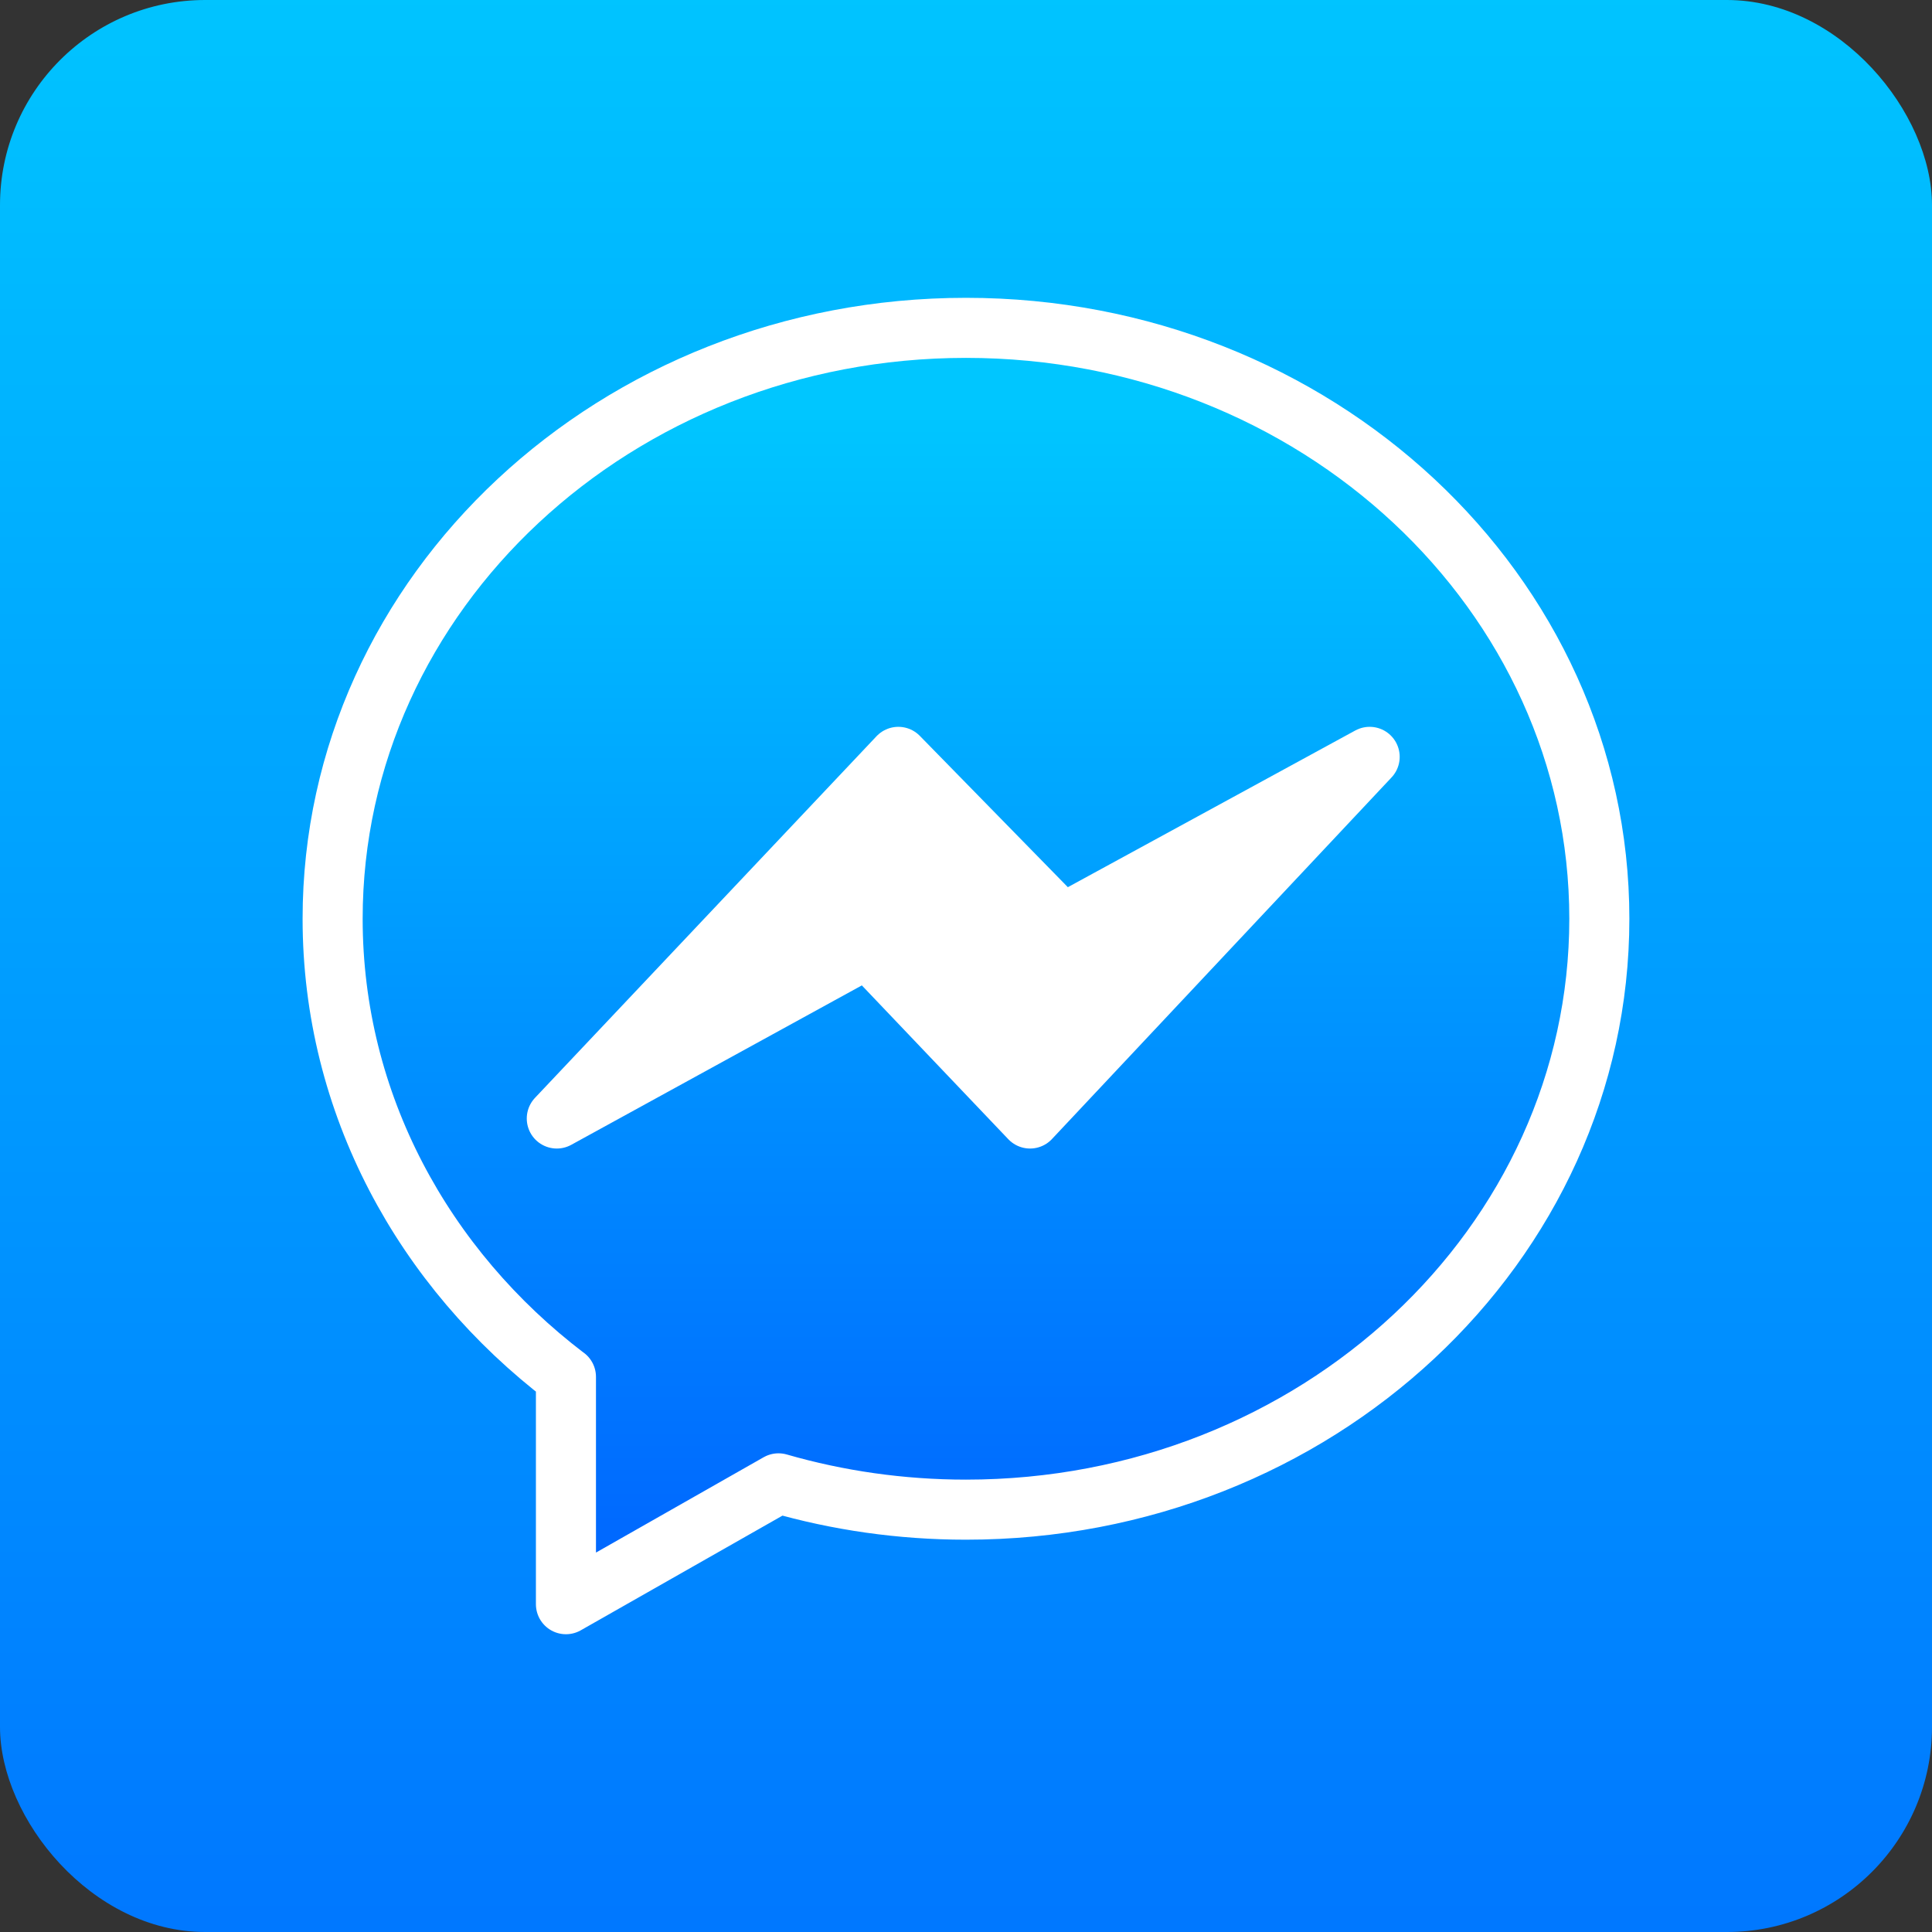 <?xml version="1.0" encoding="UTF-8" standalone="no"?>
<!-- Created with Inkscape (http://www.inkscape.org/) -->

<svg
   xmlns:dc="http://purl.org/dc/elements/1.1/"
   xmlns:cc="http://creativecommons.org/ns#"
   xmlns:rdf="http://www.w3.org/1999/02/22-rdf-syntax-ns#"
   xmlns:svg="http://www.w3.org/2000/svg"
   xmlns="http://www.w3.org/2000/svg"
   xmlns:xlink="http://www.w3.org/1999/xlink"
   xmlns:sodipodi="http://sodipodi.sourceforge.net/DTD/sodipodi-0.dtd"
   xmlns:inkscape="http://www.inkscape.org/namespaces/inkscape"
   width="42.877mm"
   height="42.877mm"
   viewBox="0 0 42.877 42.877"
   version="1.1"
   id="svg8"
   inkscape:version="0.92.4 (5da689c313, 2019-01-14)"
   sodipodi:docname="messenger.svg">
  <rect x="0" y="0" width="42.877" height="42.877" fill="#333333" stroke="none"/>
  <defs
     id="defs2">
    <linearGradient
       y2="214.965"
       x1="112.429"
       x2="112.429"
       y1="15.2"
       id="a-9"
       gradientTransform="matrix(0.125,0,0,0.126,-17.079,77.217)"
       gradientUnits="userSpaceOnUse">
      <stop
         id="stop2271-4"
         offset="0"
         stop-color="#00C6FF" />
      <stop
         id="stop2273-8"
         offset="1"
         stop-color="#0068FF" />
    </linearGradient>
    <linearGradient
       gradientTransform="matrix(0.049,0,0,0.049,357,143.895)"
       xlink:href="#linearGradient2299"
       id="linearGradient2301"
       x1="-7386.871"
       y1="-1535.741"
       x2="-7386.871"
       y2="-525.09"
       gradientUnits="userSpaceOnUse" />
    <linearGradient
       id="linearGradient2299">
      <stop
         style="stop-color:#00c6ff;stop-opacity:1"
         offset="0"
         id="stop2295" />
      <stop
         style="stop-color:#006eff;stop-opacity:1"
         offset="1"
         id="stop2297" />
    </linearGradient>
  </defs>
  <sodipodi:namedview
     id="base"
     pagecolor="#ffffff"
     bordercolor="#666666"
     borderopacity="1.0"
     inkscape:pageopacity="0.0"
     inkscape:pageshadow="2"
     inkscape:zoom="0.35"
     inkscape:cx="-217.54436"
     inkscape:cy="-136.11579"
     inkscape:document-units="mm"
     inkscape:current-layer="layer1"
     showgrid="false"
     inkscape:window-width="1920"
     inkscape:window-height="1017"
     inkscape:window-x="-8"
     inkscape:window-y="-8"
     inkscape:window-maximized="1" />
  <g
     inkscape:label="Layer 1"
     inkscape:groupmode="layer"
     id="layer1"
     transform="translate(24.462,-69.943)">
    <rect
       style="display:inline;opacity:1;fill:url(#linearGradient2301);fill-opacity:1;stroke:none;stroke-width:0.01;stroke-opacity:1"
       id="rect1168"
       width="42.877"
       height="42.877"
       x="-24.462"
       y="69.943"
       ry="4.552" />
    <path
       inkscape:connector-curvature="0"
       id="path2278"
       d="m -11.902,100.5 v 5.045 l 4.717,-2.682 c 1.315,0.379 2.713,0.584 4.161,0.584 7.763,0 14.056,-5.872 14.056,-13.114 0,-7.243 -6.292,-13.114 -14.056,-13.114 -7.763,0 -14.056,5.871 -14.056,13.114 0,4.101 2.018,7.763 5.177,10.168 z"
       style="display:inline;fill:url(#a-9);stroke:#ffffff;stroke-width:1.333;stroke-linecap:round;stroke-linejoin:round;stroke-miterlimit:4;stroke-dasharray:none;stroke-opacity:1;paint-order:markers stroke fill" />
    <path
       inkscape:connector-curvature="0"
       id="path2280"
       d="m -4.525,86.74 -7.58,8.026 6.899,-3.785 3.604,3.785 7.537,-8.026 -6.822,3.719 z"
       style="display:inline;fill:#ffffff;stroke:#ffffff;stroke-width:1.333;stroke-linecap:round;stroke-linejoin:round;stroke-miterlimit:4;stroke-dasharray:none;stroke-opacity:1;paint-order:markers stroke fill" />
  </g>
</svg>
